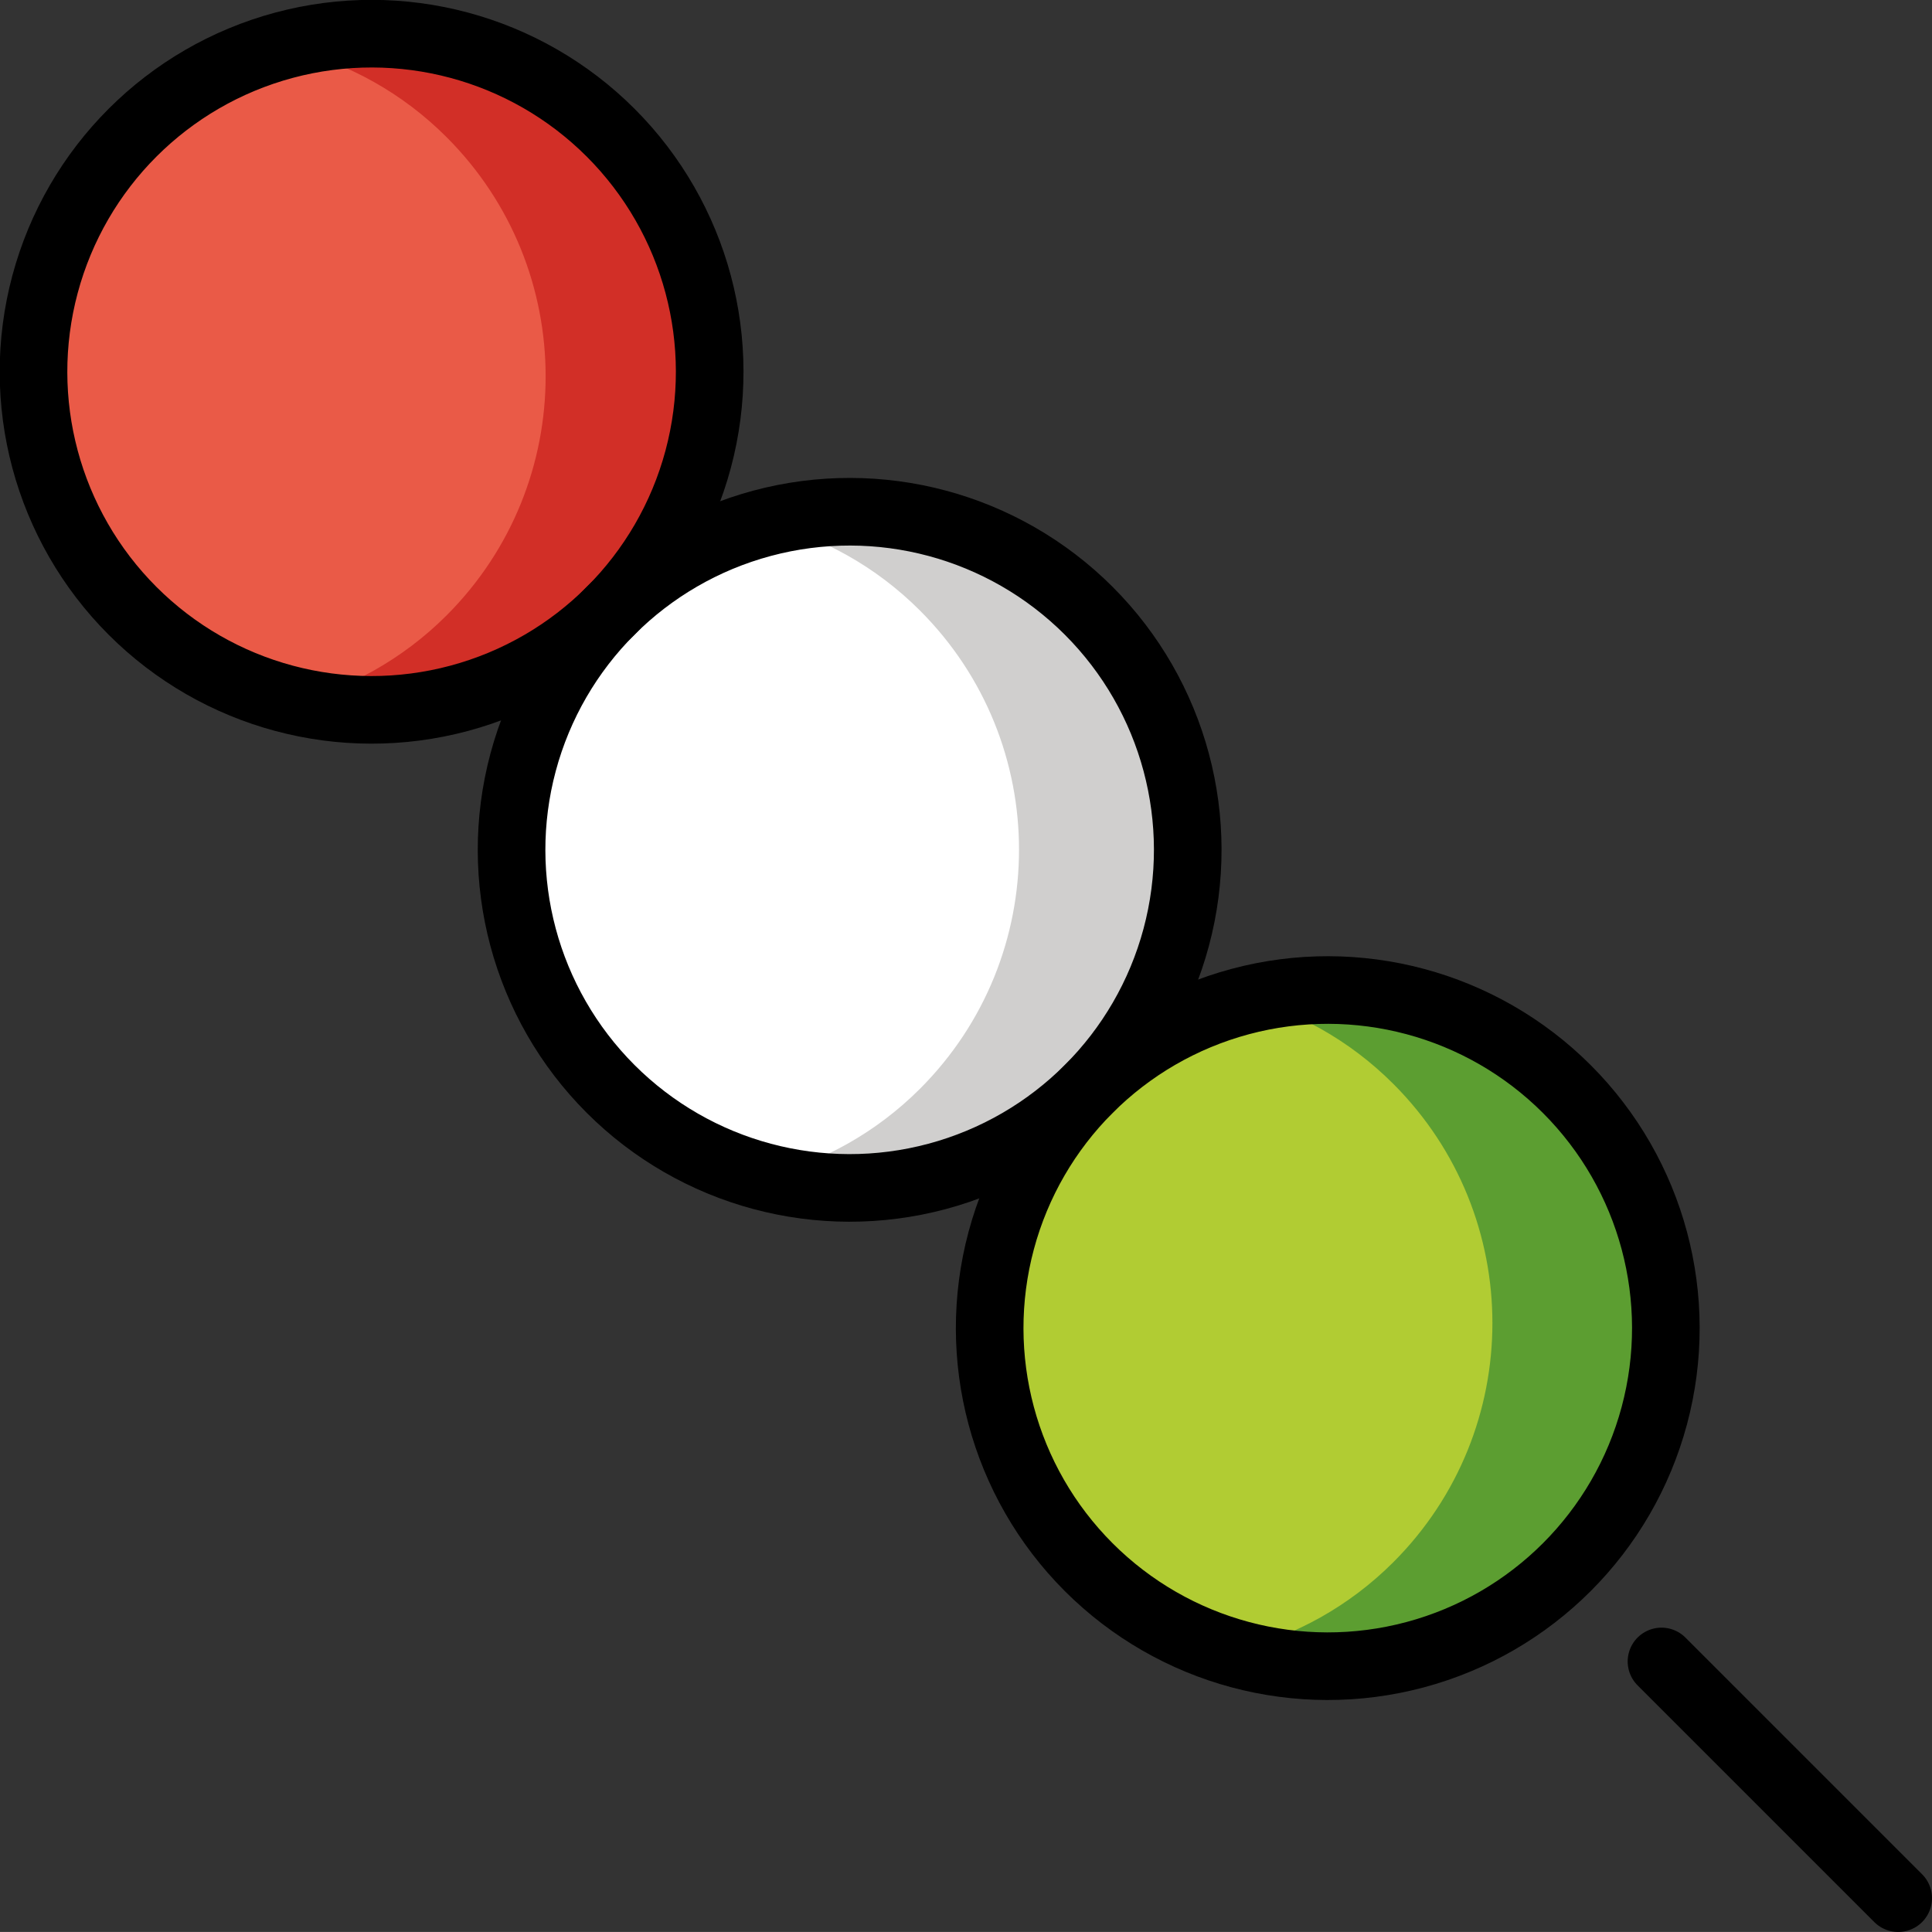 <svg xmlns="http://www.w3.org/2000/svg" xmlns:svg="http://www.w3.org/2000/svg" id="emoji" width="57.137" height="57.136" version="1.1" viewBox="0 0 57.137 57.136"><rect x="0" y="0" width="57.137" height="57.136" fill="#333333" stroke="none"/><g id="color" transform="translate(-11.006,-10.864)"><ellipse id="ellipse1" cx="36.142" cy="35.999" fill="#fff" stroke="none" rx="10" ry="10" transform="matrix(0.707,-0.707,0.707,0.707,-14.87,36.098)"/><ellipse id="ellipse2" cx="22.142" cy="21.999" fill="#ea5a47" stroke="none" rx="10" ry="10" transform="matrix(0.707,-0.707,0.707,0.707,-9.071,22.101)"/><path id="path2" fill="#d22f27" stroke="none" d="m 29.213,14.92 c -2.594,-2.595 -6.258,-3.455 -9.571,-2.602 1.675,0.431 3.261,1.291 4.571,2.602 3.906,3.905 3.906,10.237 10e-4,14.143 -1.311,1.31 -2.897,2.17 -4.571,2.602 3.313,0.853 6.976,-0.008 9.571,-2.602 3.905,-3.906 3.905,-10.237 -10e-4,-14.143 z"/><ellipse id="ellipse3" cx="50.142" cy="49.999" fill="#b1cc33" stroke="none" rx="9.999" ry="10" transform="matrix(0.707,-0.707,0.707,0.707,-20.669,50.098)"/><path id="path3" fill="#5c9e31" stroke="none" d="m 57.213,42.92 c -2.594,-2.594 -6.258,-3.455 -9.571,-2.602 1.675,0.432 3.261,1.291 4.571,2.602 3.906,3.906 3.906,10.236 0.001,14.143 -1.311,1.31 -2.897,2.17 -4.571,2.602 3.313,0.854 6.976,-0.008 9.571,-2.602 3.905,-3.906 3.905,-10.236 -0.001,-14.143 z"/><ellipse id="ellipse4" cx="36.142" cy="35.999" fill="none" stroke="none" rx="10" ry="10" transform="matrix(0.707,-0.707,0.707,0.707,-14.87,36.1)"/><path id="path4" fill="#d0cfce" stroke="none" d="m 43.213,28.92 c -2.594,-2.595 -6.258,-3.455 -9.571,-2.602 1.675,0.431 3.261,1.291 4.571,2.602 3.906,3.905 3.906,10.236 0.001,14.143 -1.311,1.31 -2.897,2.17 -4.571,2.602 3.313,0.854 6.976,-0.008 9.571,-2.602 3.905,-3.906 3.905,-10.237 -0.001,-14.143 z"/></g><g id="line" transform="translate(-11.006,-10.864)"><ellipse id="ellipse5" cx="36.142" cy="35.999" fill="none" stroke="#000" stroke-linecap="round" stroke-linejoin="round" stroke-miterlimit="10" stroke-width="2" rx="10" ry="10" transform="matrix(0.707,-0.707,0.707,0.707,-14.87,36.098)"/><ellipse id="ellipse6" cx="22" cy="21.858" fill="none" stroke="#000" stroke-linecap="round" stroke-linejoin="round" stroke-miterlimit="10" stroke-width="2" rx="10" ry="10" transform="matrix(0.707,-0.707,0.707,0.707,-9.012,21.959)"/><circle id="ellipse7" cx="50.284" cy="50.142" r="10" fill="none" stroke="#000" stroke-linecap="round" stroke-linejoin="round" stroke-miterlimit="10" stroke-width="2" transform="matrix(0.707,-0.707,0.707,0.707,-20.728,50.242)"/><line id="line7" x1="60.143" x2="67.143" y1="60" y2="67" fill="none" stroke="#000" stroke-linecap="round" stroke-linejoin="round" stroke-miterlimit="10" stroke-width="2"/></g></svg>